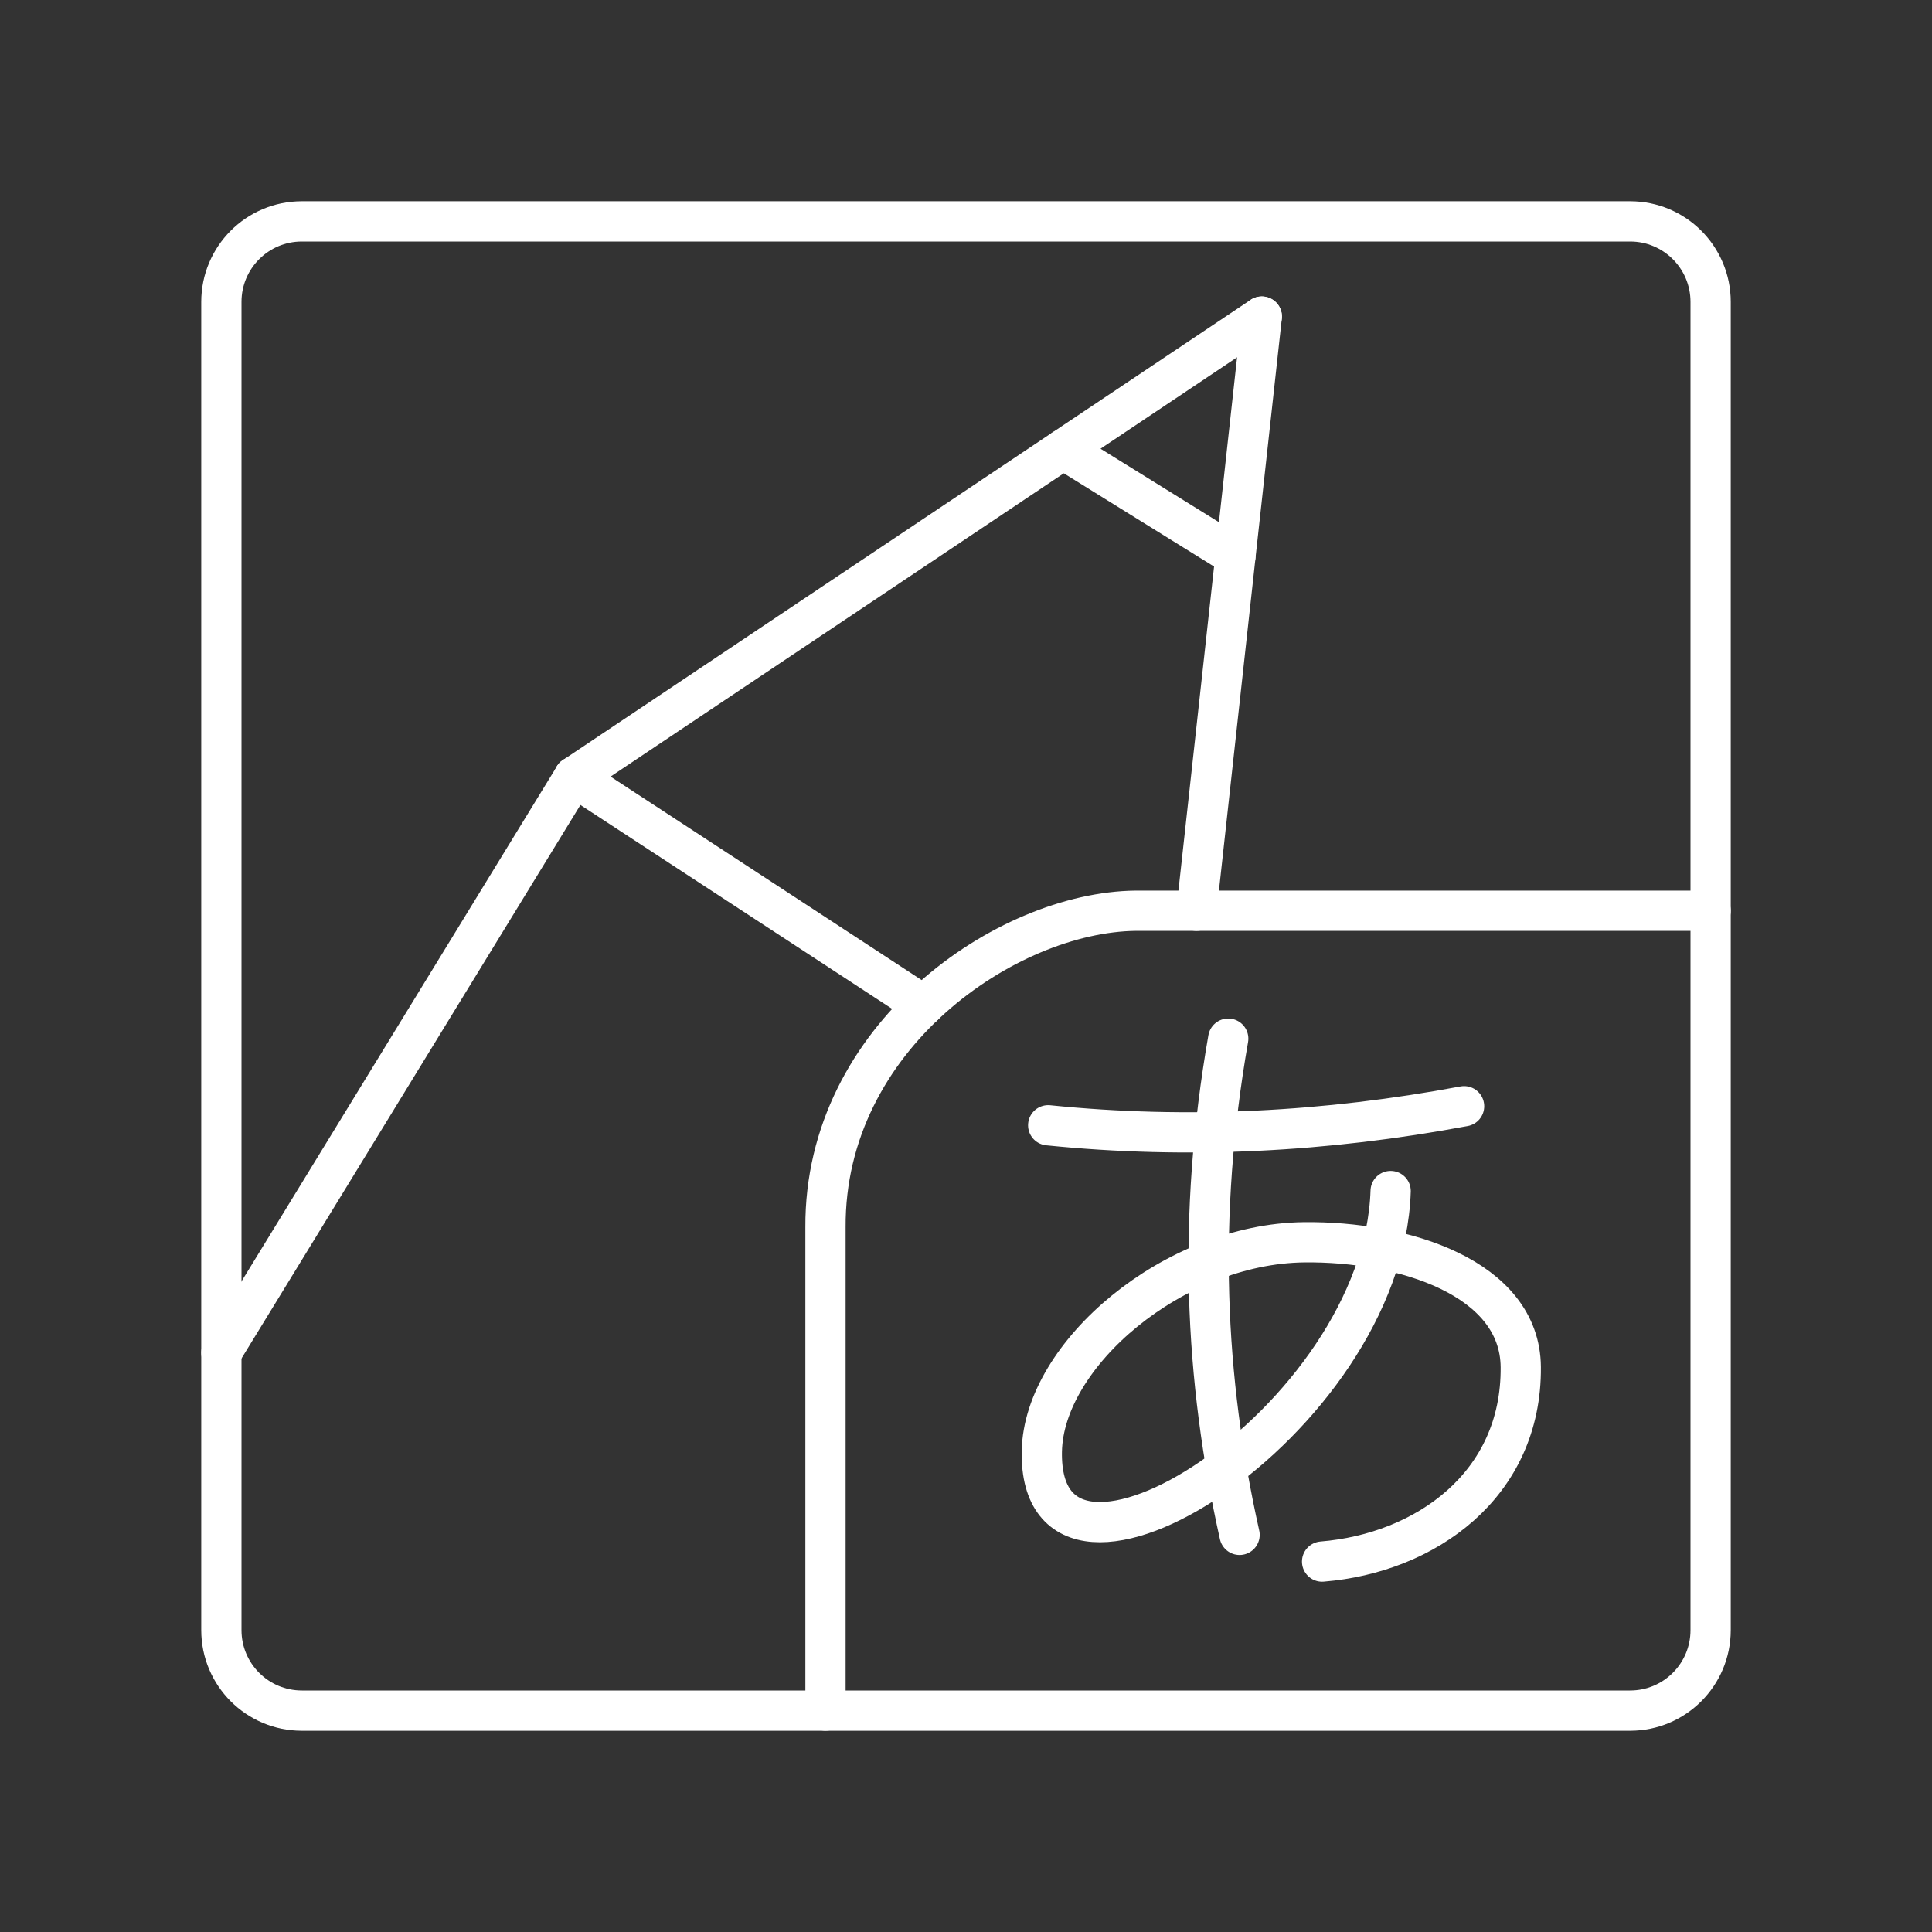 <?xml version="1.0" encoding="UTF-8"?><svg id="a" xmlns="http://www.w3.org/2000/svg" viewBox="0 0 48 48"><rect x="0" y="0" width="48" height="48" fill="#333333" stroke="none"/><defs><style>.l{fill:none;stroke:#fff;stroke-linecap:round;stroke-linejoin:round;}</style></defs><path id="b" class="l" d="M40.5,5.5H7.5c-1.105,0-2,.895-2,2V40.5c0,1.105,.895,2,2,2H40.5c1.105,0,2-.895,2-2V7.5c0-1.105-.895-2-2-2Z"/><path id="c" class="l" d="M14.263,19.299l-8.763,14.311"/><path id="d" class="l" d="M31.349,7.865L14.263,19.299"/><path id="e" class="l" d="M42.5,22.627h-14.283c-3.207,.035-7.734,3.123-7.708,7.865v12.007"/><path id="f" class="l" d="M31.349,7.865l-1.623,14.762"/><path id="g" class="l" d="M26.419,11.164l4.276,2.653"/><path id="h" class="l" d="M14.263,19.299l8.687,5.682"/><path id="i" class="l" d="M30.515,25.805c-.776,4.437-.584,8.459,.282,12.328"/><path id="j" class="l" d="M26.042,27.957c3.475,.353,6.918,.165,10.333-.473"/><path id="k" class="l" d="M34.55,29.591c-.182,5.724-8.751,11.11-8.666,6.468,.044-2.412,3.273-5.156,6.513-5.195,2.469-.03,5.367,.883,5.386,3.099,.026,2.933-2.369,4.625-4.936,4.834"/></svg>